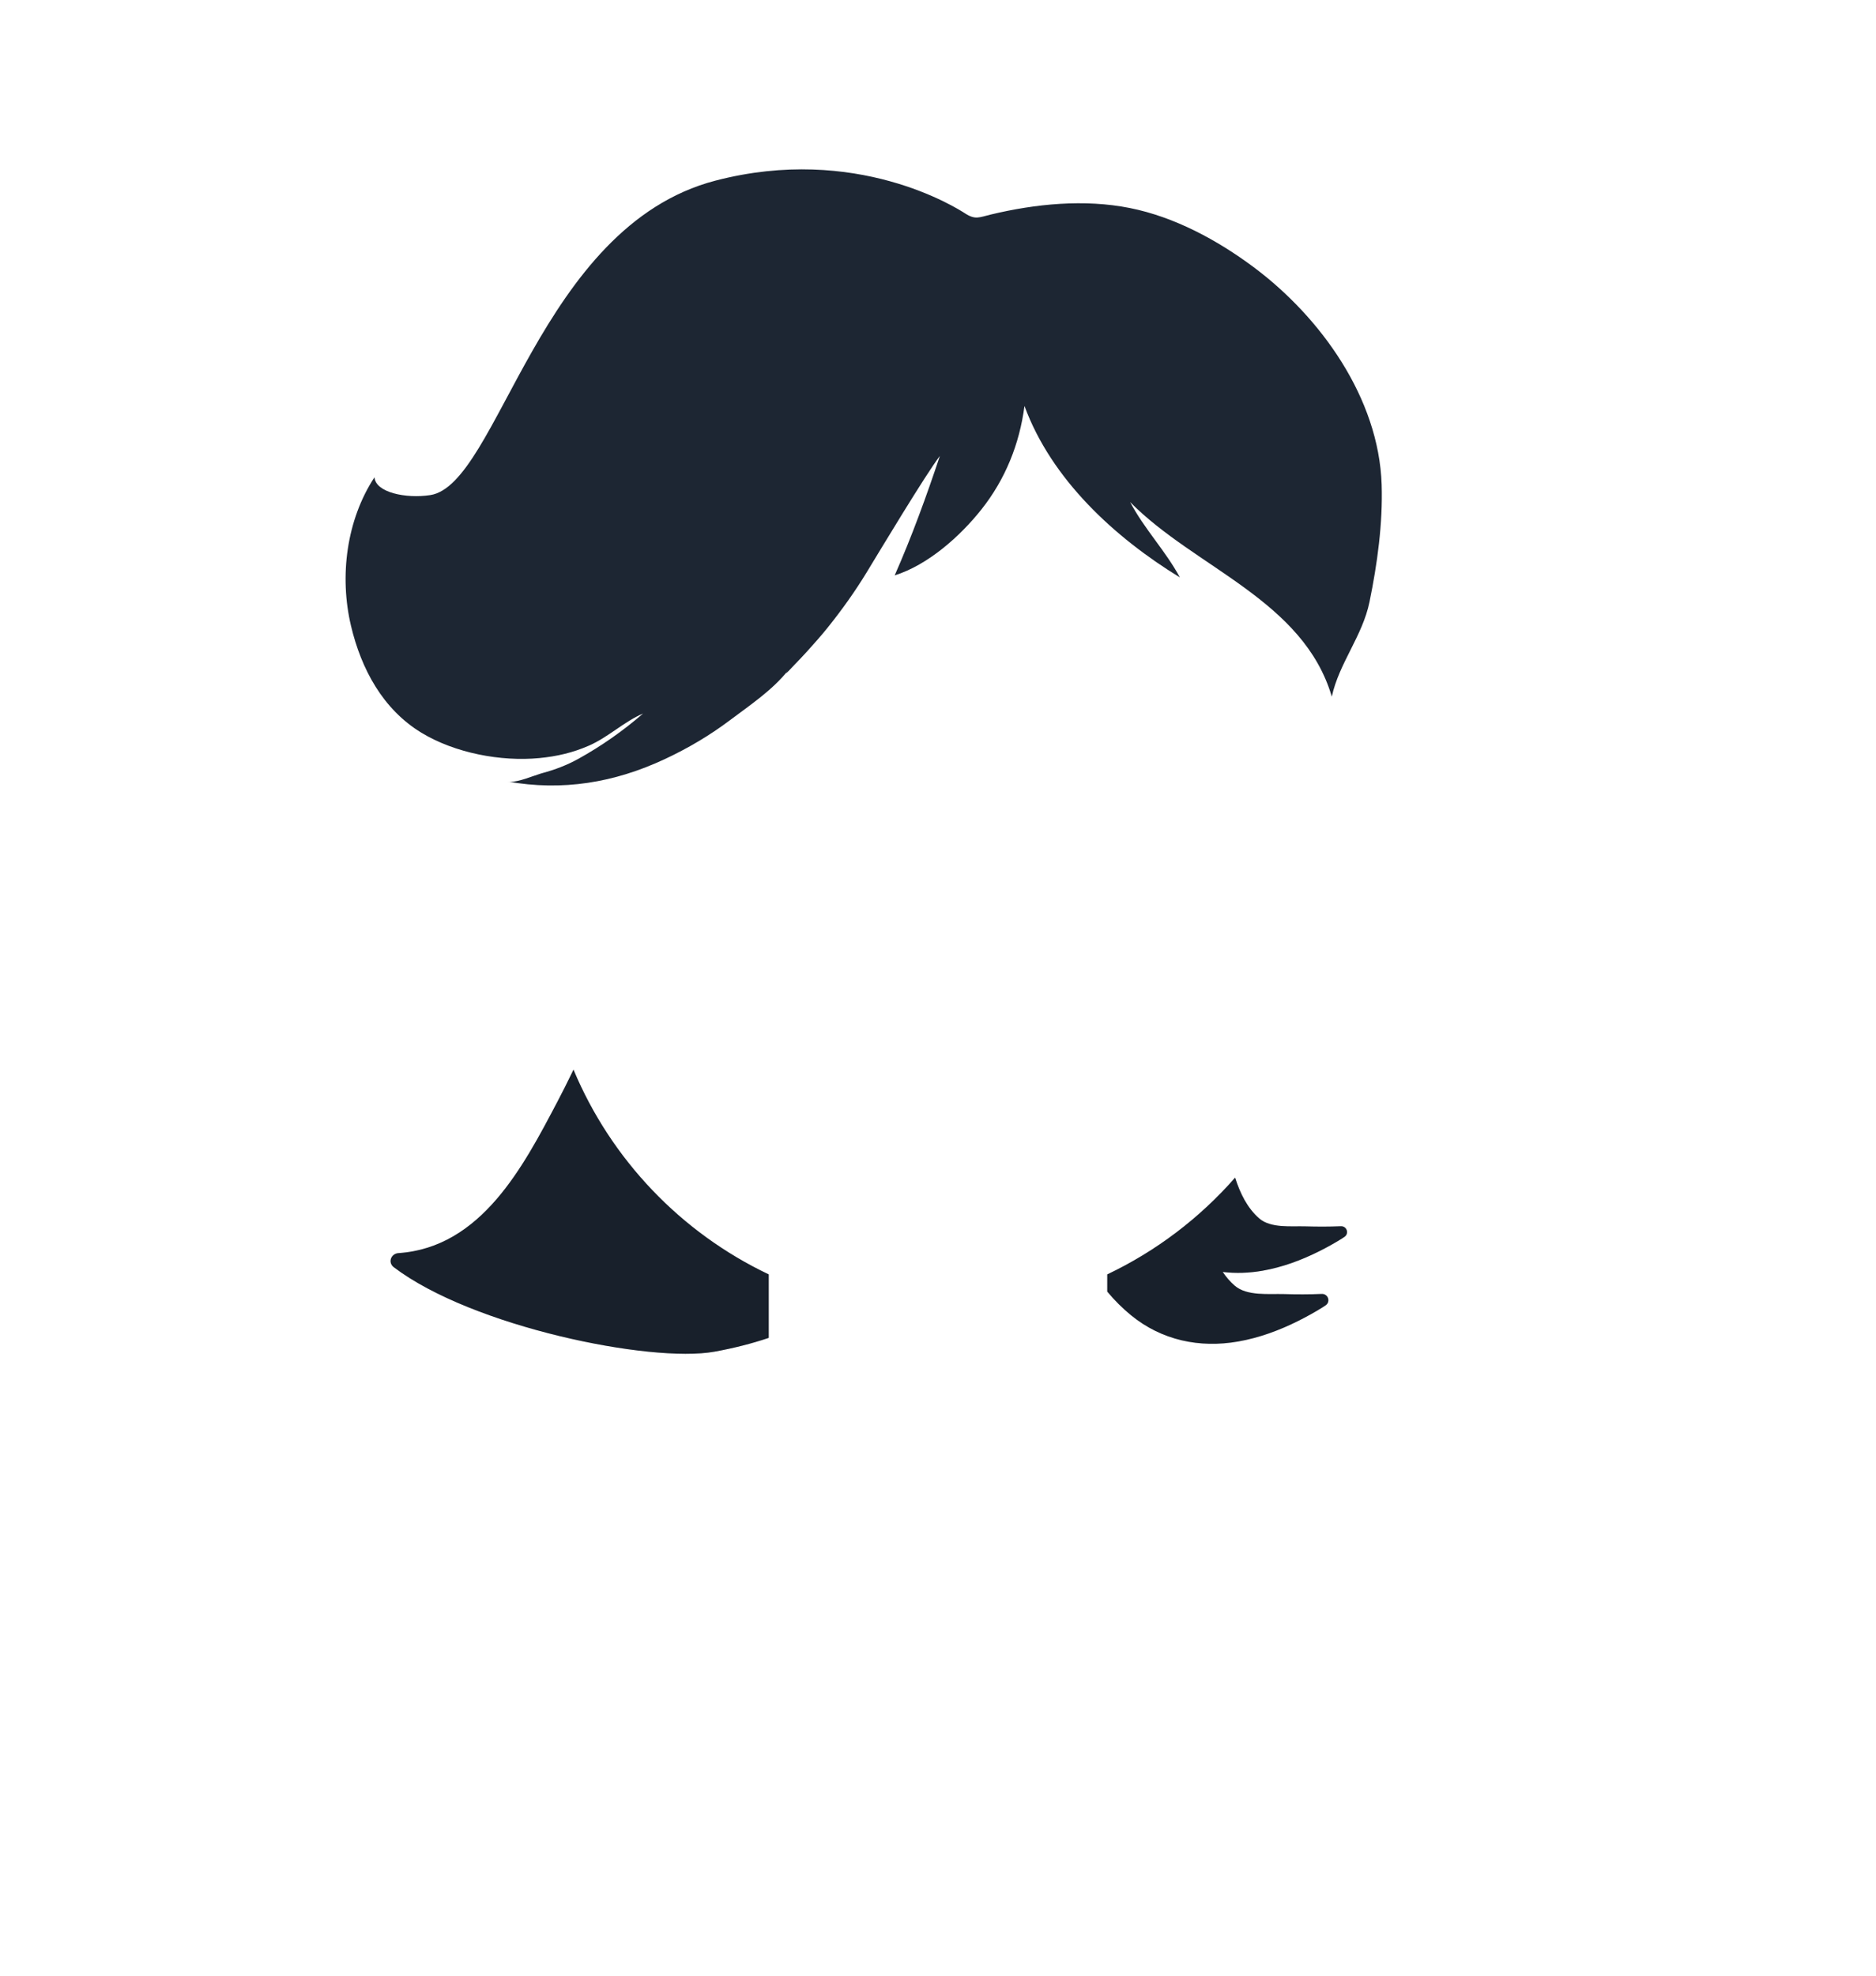<?xml version="1.0" encoding="UTF-8"?>
<svg width="266px" height="280px" viewBox="0 0 266 280" version="1.1" xmlns="http://www.w3.org/2000/svg" xmlns:xlink="http://www.w3.org/1999/xlink">
    <defs>
        <path d="M81.071,152.1 L81.314,151.591 C86.647,164.343 96.562,174.702 109,180.611 L109,189.61 C106.639,190.402 104.095,191.063 101.274,191.57 C92.261,193.187 66.949,188.041 55.829,179.588 C54.98,178.943 55.411,177.671 56.499,177.596 C68.242,176.793 74.211,165.3 79.006,156.191 C79.718,154.839 80.405,153.474 81.071,152.1 L81.314,151.591 Z M175.128,166.897 C175.841,169.136 176.874,171.23 178.555,172.686 C180.176,174.09 183.068,173.745 185.099,173.803 C186.771,173.851 188.445,173.856 190.115,173.784 C190.954,173.747 191.328,174.798 190.649,175.282 C190.519,175.374 190.389,175.463 190.258,175.544 C189.208,176.199 188.118,176.803 187.009,177.356 C184.485,178.614 181.821,179.6 179.027,180.09 C177.111,180.426 175.212,180.49 173.373,180.267 C173.859,180.987 174.42,181.642 175.072,182.208 C176.801,183.708 179.888,183.34 182.055,183.401 C183.839,183.453 185.626,183.458 187.408,183.381 C188.303,183.342 188.703,184.465 187.978,184.982 C187.839,185.081 187.701,185.175 187.562,185.262 C186.44,185.962 185.278,186.608 184.093,187.199 C181.4,188.544 178.557,189.597 175.575,190.121 C170.075,191.087 164.706,189.944 160.381,186.413 C159.163,185.419 158.027,184.287 156.999,183.052 L157,180.611 C163.95,177.309 170.112,172.618 175.128,166.897 Z M101.442,25.6 C121.403,20.4 135.651,29.474 136.862,30.257 C138.299,31.185 138.85,30.797 140.483,30.405 C146.829,28.885 153.741,28.196 160.188,29.478 C166.528,30.74 172.606,34.024 177.747,37.856 C187.274,44.957 195.509,56.438 195.906,68.68 C196.081,74.187 195.289,79.907 194.185,85.296 C193.19,90.148 189.87,93.971 188.837,98.729 C184.81,85.048 169.433,80.484 160.242,71.155 C162.239,74.948 165.291,78.103 167.294,81.833 C158.047,76.168 149.088,67.954 145.262,57.538 C144.555,62.936 142.546,67.928 139.154,72.204 C136.143,76 131.572,80.074 126.859,81.544 C129.287,76.037 131.361,70.327 133.266,64.619 C131.25,67.236 124.569,78.353 122.891,81.109 C121.235,83.83 119.378,86.426 117.384,88.912 C116.451,90.075 115.455,91.199 114.453,92.303 C113.869,92.946 113.274,93.578 112.666,94.198 C112.451,94.417 110.824,96.207 111.754,95.004 C109.538,97.806 106.276,99.983 103.443,102.113 C100.591,104.257 97.483,106.081 94.252,107.589 C87.093,110.932 79.74,112.148 71.933,110.752 L72.147,110.788 L72.328,110.801 C73.548,110.829 75.54,109.976 76.694,109.626 L76.889,109.57 C78.698,109.078 80.363,108.453 82.002,107.546 C85.275,105.735 88.351,103.576 91.178,101.128 C88.471,102.28 86.273,104.462 83.514,105.671 C81.227,106.674 78.967,107.197 76.482,107.437 C71.02,107.966 64.487,106.717 59.761,103.85 C54.269,100.517 51.219,94.799 49.772,88.713 C48.091,81.646 49.136,73.673 53.099,67.639 C53.234,69.782 57.535,70.703 61.015,70.166 C70.673,68.675 76.418,32.118 101.442,25.6 Z M71.933,110.752 L72.147,110.788 L72.122,110.786 C72.056,110.778 71.992,110.767 71.933,110.752 Z" id="path-1"></path>
    </defs>
    <g id="Top/Short-Hair/Shaggy-Mullet" stroke="none" stroke-width="1" fill="none" fill-rule="evenodd">
        <g id="Accessory" transform="translate(62, 85)"></g>
        <mask id="mask-2" fill="white">
            <use xlink:href="#path-1"></use>
        </mask>
        <use id="Hair" fill="#1D2633" xlink:href="#path-1"></use>
        <g id="Hair-Color" mask="url(#mask-2)" fill="">
            <g transform="translate(1, 0)" id="Color">
                <rect x="0" y="0" width="264" height="280"></rect>
            </g>
        </g>
        <path d="M81.314,151.591 C86.647,164.343 96.562,174.702 109,180.611 L109.001,189.61 C106.64,190.402 104.096,191.063 101.274,191.57 C92.261,193.187 66.949,188.041 55.829,179.588 C54.98,178.943 55.411,177.671 56.499,177.596 C68.242,176.793 74.211,165.3 79.006,156.191 C79.718,154.839 80.405,153.474 81.071,152.1 Z M178.555,172.686 C180.176,174.09 183.068,173.745 185.099,173.803 C186.771,173.851 188.445,173.856 190.115,173.784 C190.954,173.747 191.328,174.798 190.649,175.282 C190.519,175.374 190.389,175.463 190.258,175.544 C189.208,176.199 188.118,176.803 187.009,177.356 C184.485,178.614 181.821,179.6 179.027,180.09 C177.111,180.426 175.212,180.49 173.374,180.267 C173.859,180.987 174.42,181.642 175.072,182.208 C176.801,183.708 179.888,183.34 182.055,183.401 C183.839,183.453 185.626,183.458 187.408,183.381 C188.303,183.342 188.703,184.465 187.978,184.982 C187.839,185.081 187.701,185.175 187.562,185.262 C186.44,185.962 185.278,186.608 184.093,187.199 C181.4,188.544 178.557,189.597 175.575,190.121 C170.075,191.087 164.706,189.944 160.381,186.413 C159.164,185.42 158.028,184.288 157.001,183.054 L157.002,180.61 C163.951,177.308 170.113,172.618 175.128,166.897 C175.841,169.136 176.874,171.23 178.555,172.686 Z" id="Shadow" fill-opacity="0.16" fill="#000000"></path>
        <g id="Facial-Hair" transform="translate(49, 72)"></g>
    </g>
</svg>